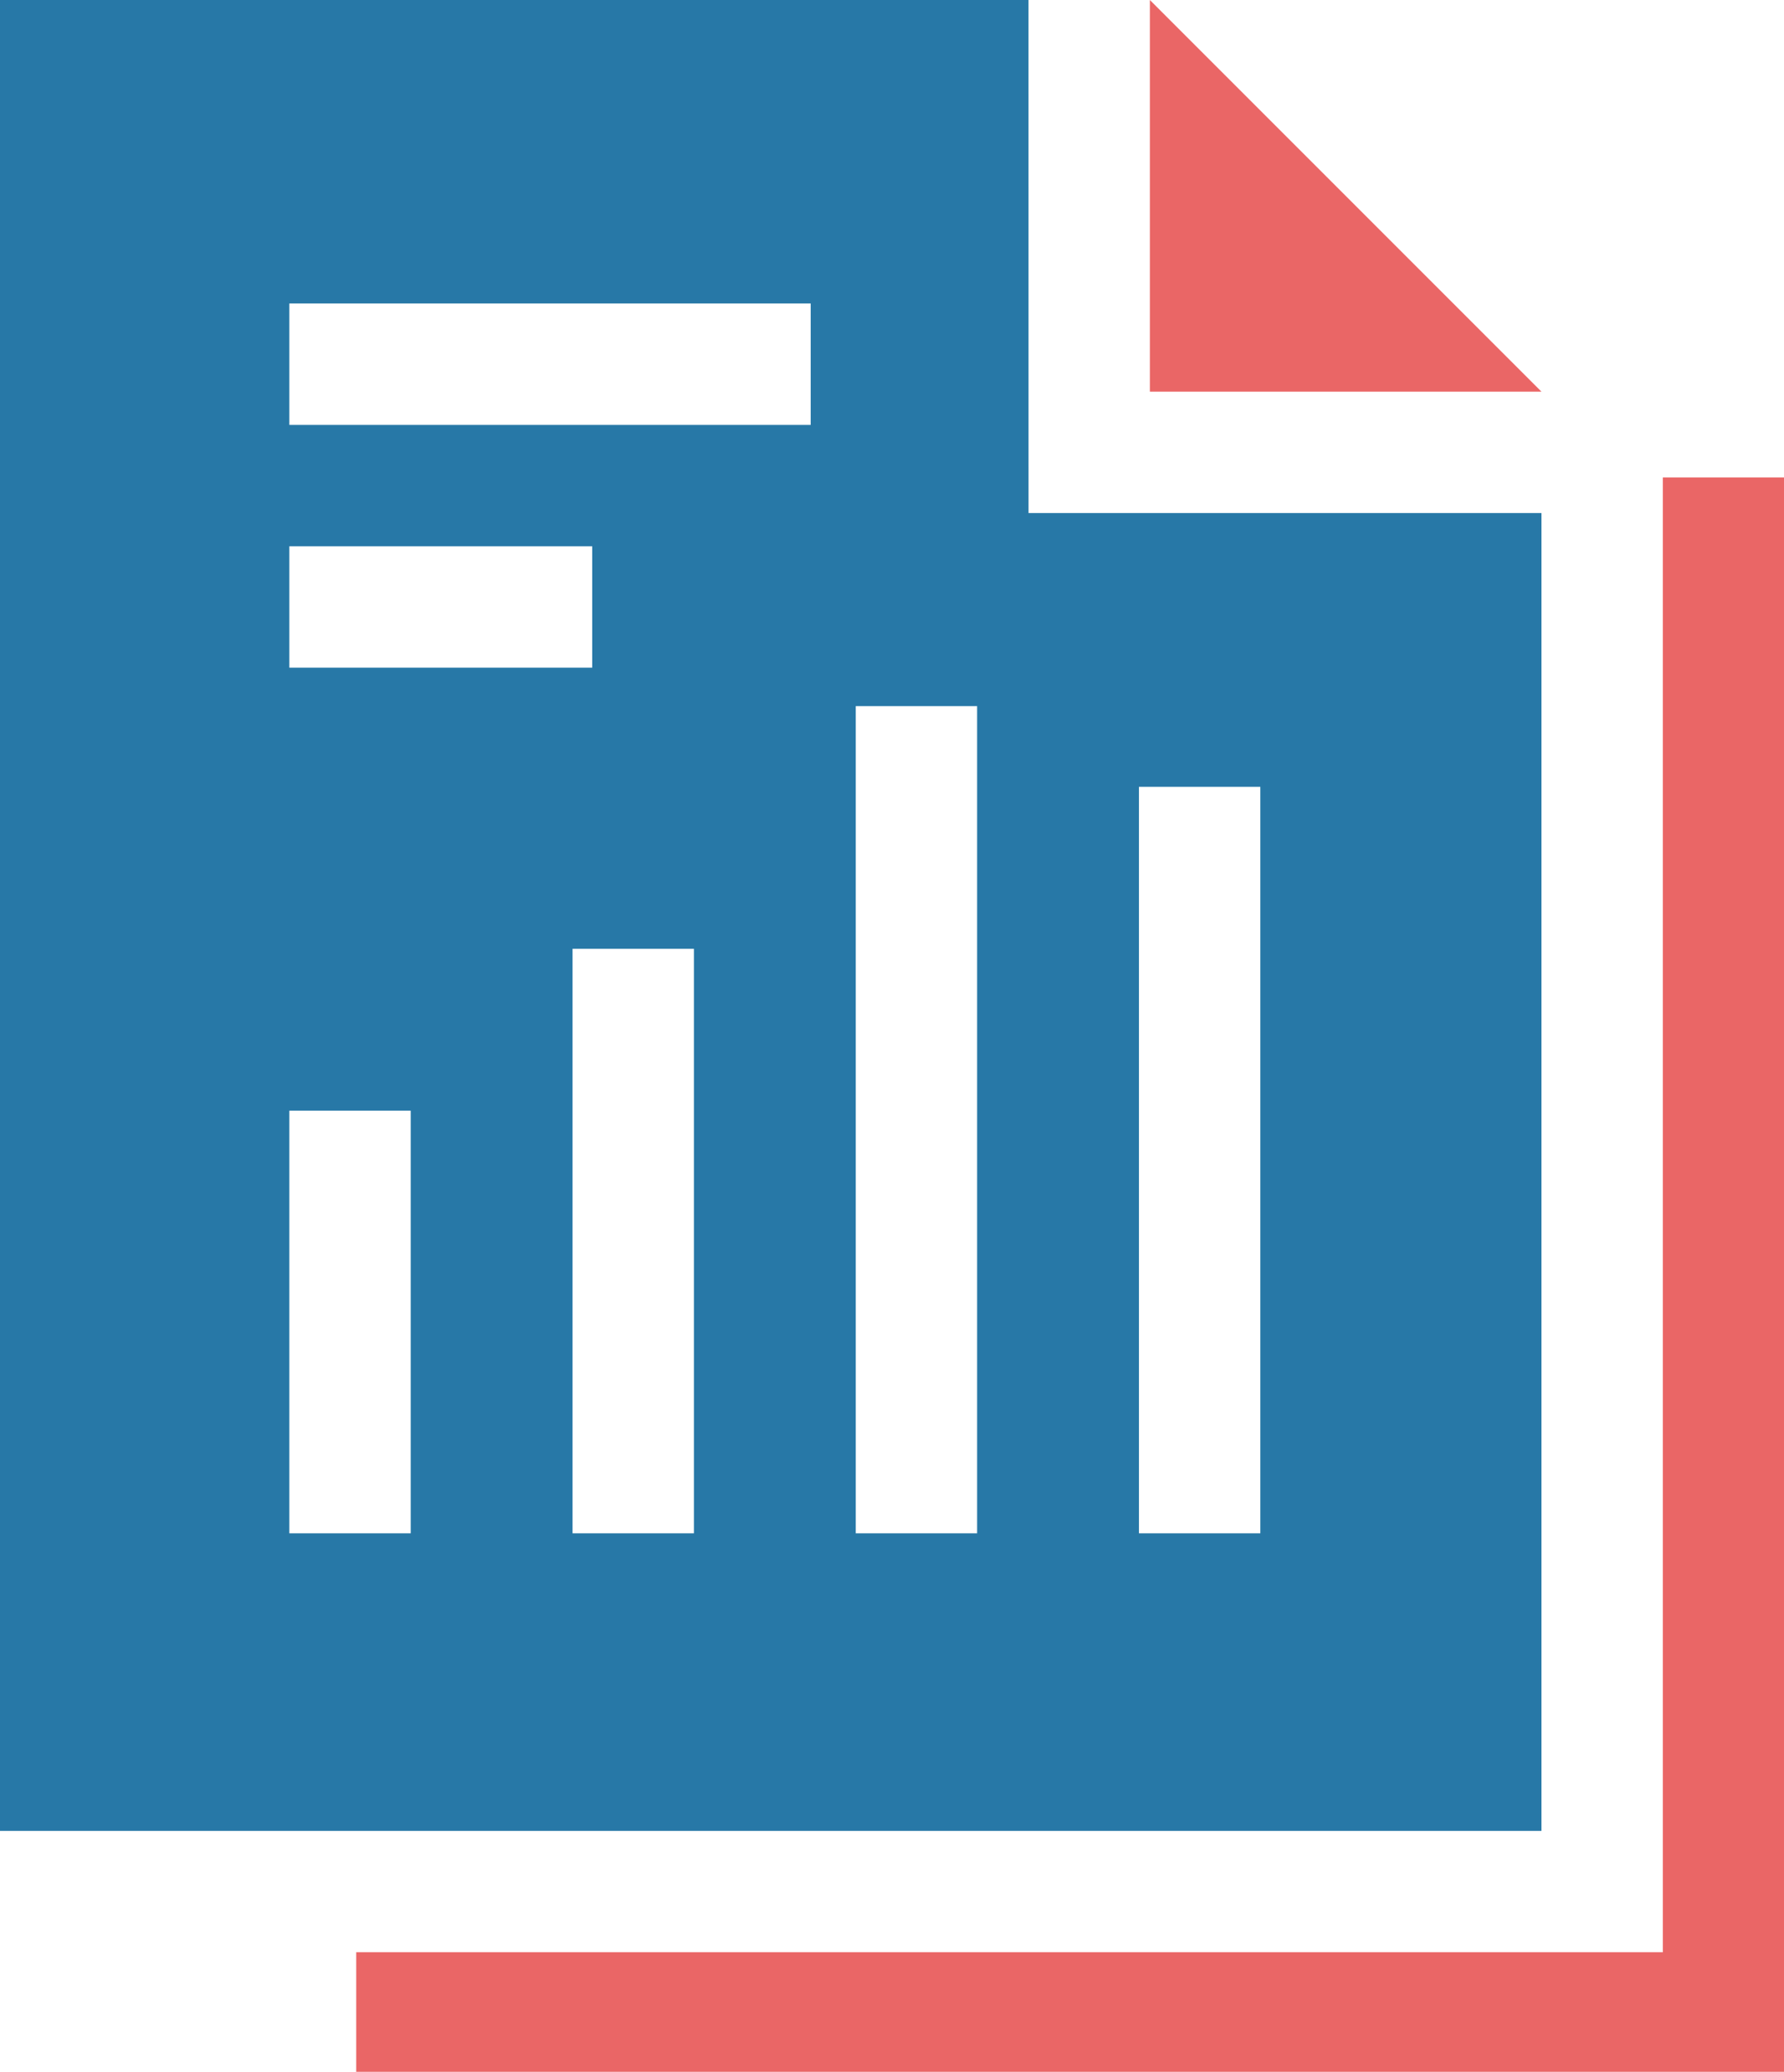 <svg xmlns="http://www.w3.org/2000/svg" width="61.91" height="71.885" viewBox="0 0 61.91 71.885">
  <g id="bar-graph" transform="translate(-35.524)">
    <path id="Path_194" data-name="Path 194" d="M168.914,118v51.168H123.571v4.149h49.548V118Z" transform="translate(-75.685 -101.433)" fill="#ea6666"/>
    <g id="Group_125" data-name="Group 125" transform="translate(35.524)">
      <path id="Path_195" data-name="Path 195" d="M333.326,13.589,319.737,0V13.589Z" transform="translate(-279.833)" fill="#ea6666"/>
      <path id="Path_196" data-name="Path 196" d="M71.216,0H35.524V63.524H89.017V17.8h-17.8Zm3.833,27.3h4.212V53.2H75.049ZM45.565,18.954h10.51v4.212H45.565ZM49.777,53.2H45.565V38.536h4.212Zm9.828,0H55.393V32.92h4.212Zm4.052-38.457H45.565V10.53H63.657v4.212ZM69.433,53.2H65.221V24.5h4.212Z" transform="translate(-35.524)" fill="#2778a7"/>
    </g>
  </g>
</svg>
